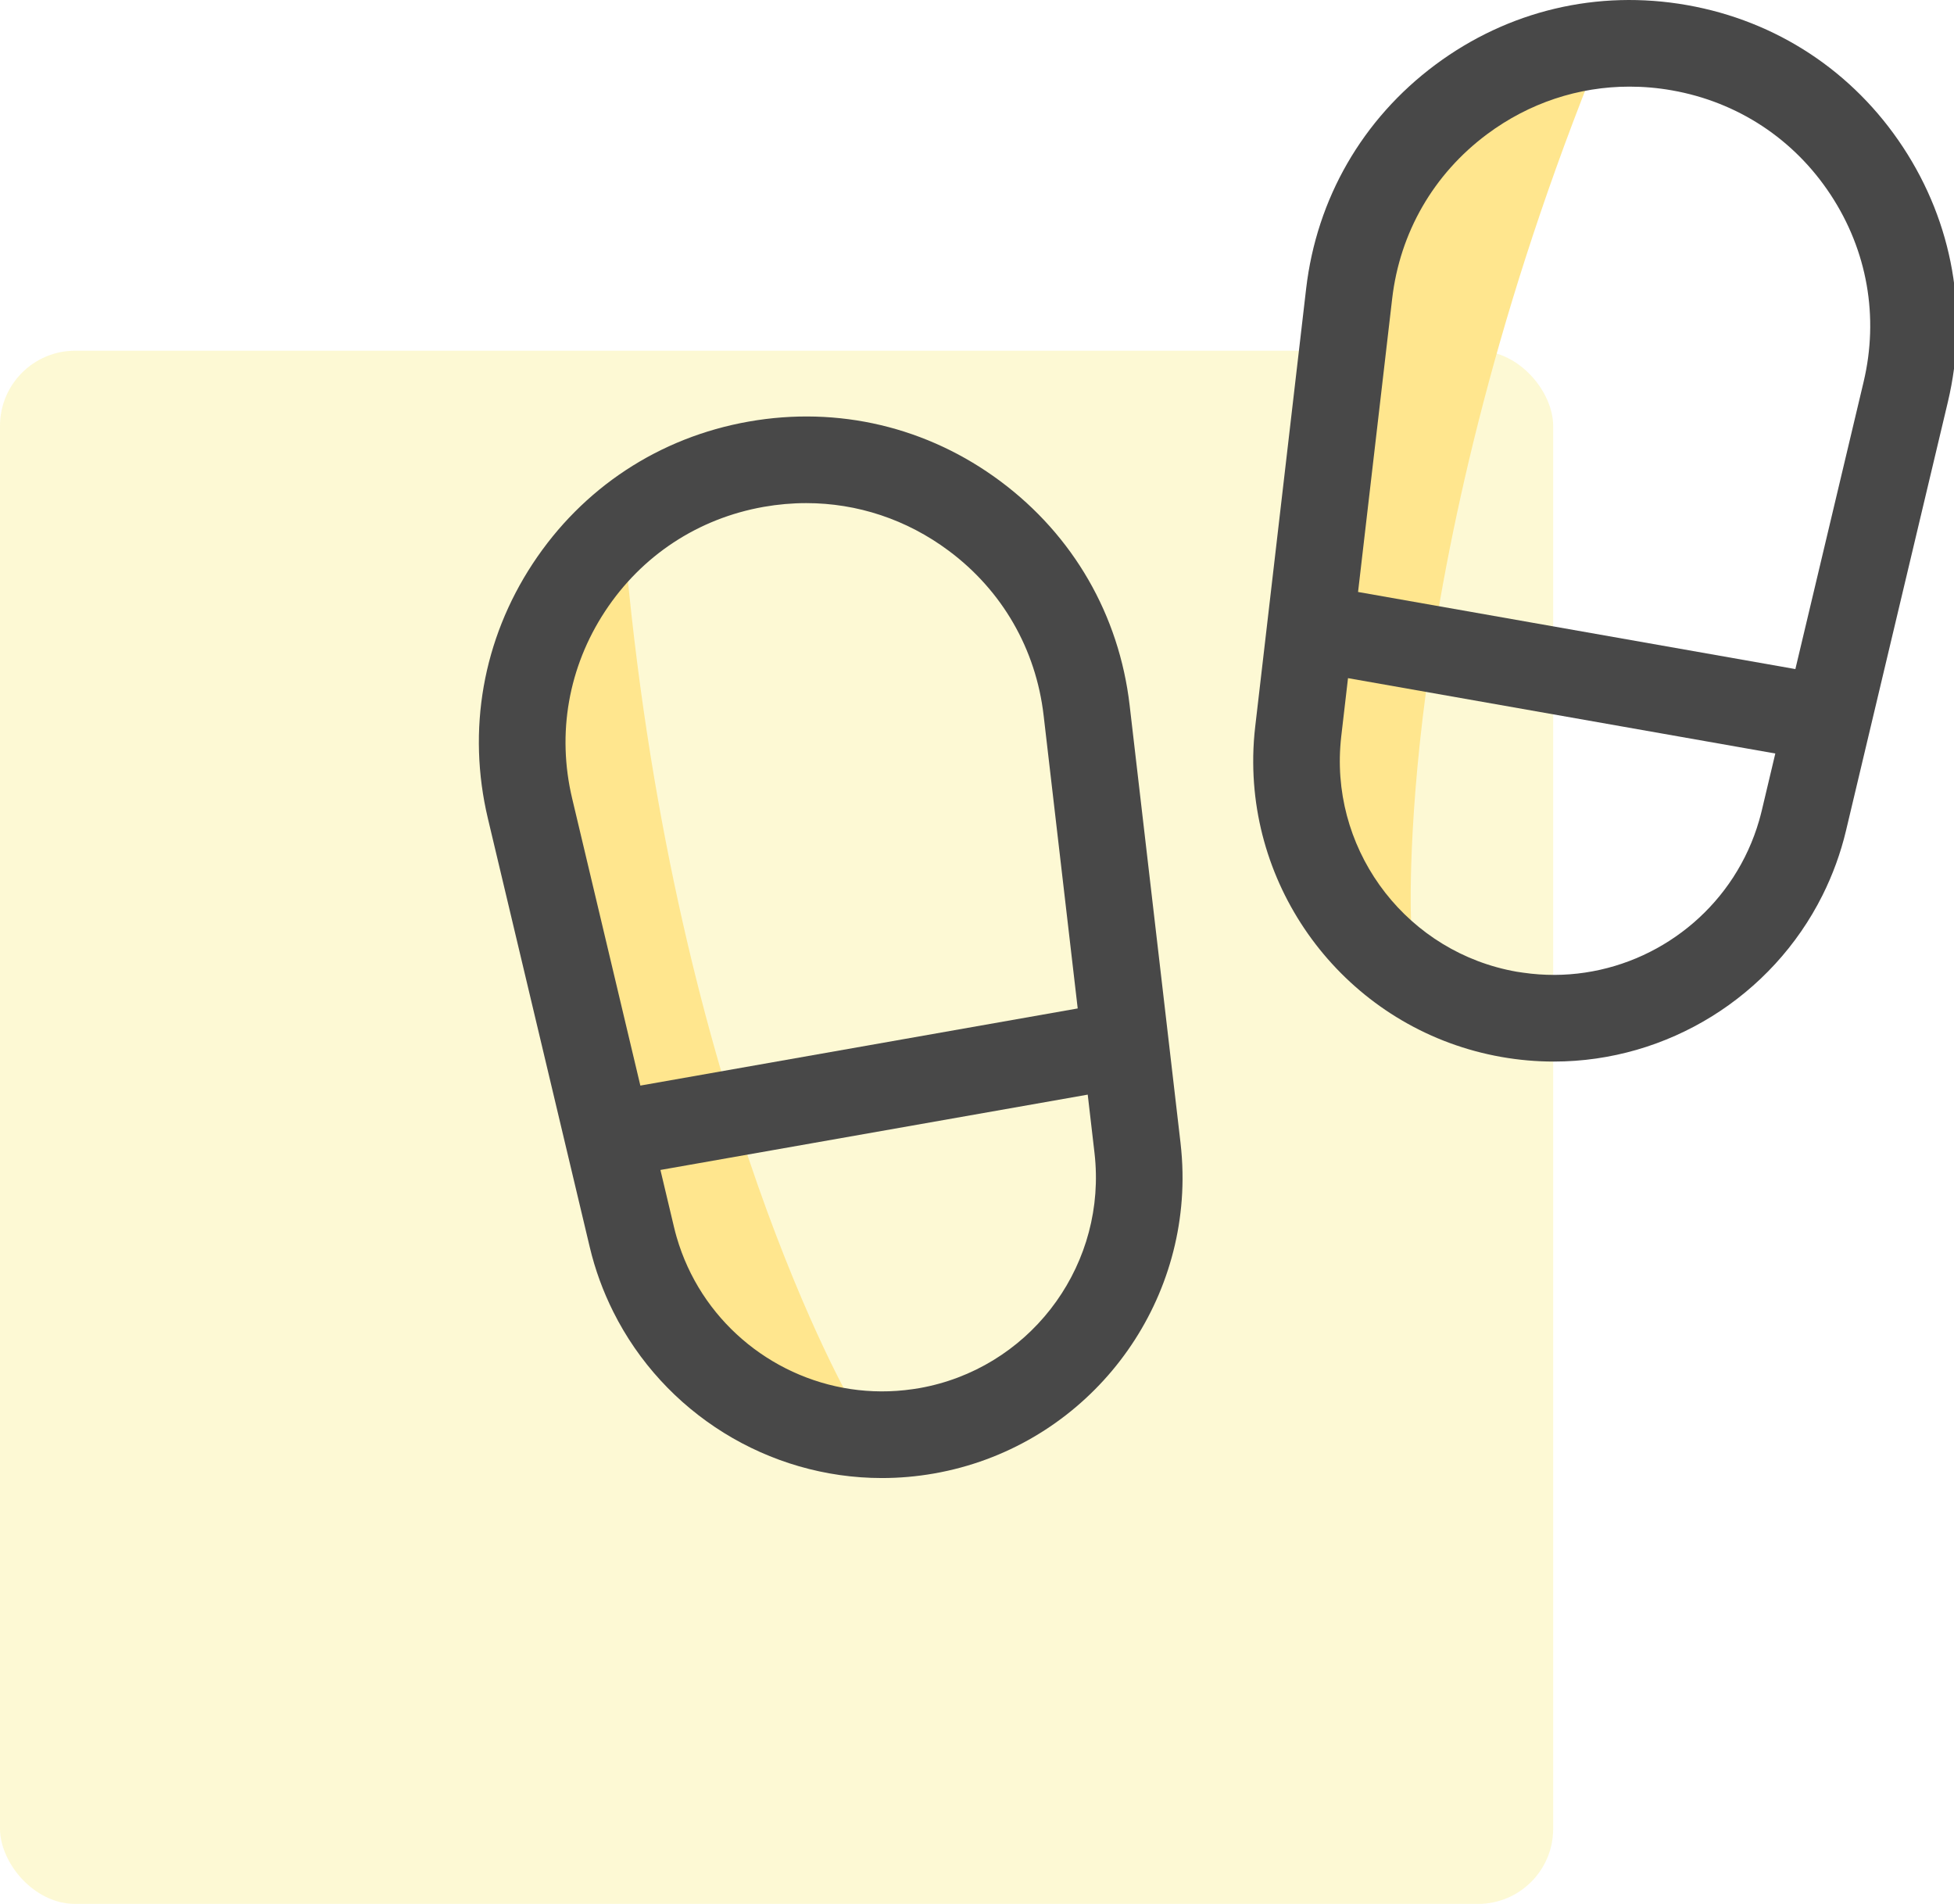 <svg width="78" height="76" viewBox="0 0 78 76" fill="none" xmlns="http://www.w3.org/2000/svg">
<rect opacity="0.2" y="14" width="62" height="62" rx="3" fill="#F7E32B"/>
<g clip-path="url(#clip0)">
<path d="M34 56C34 56 27 44 25 22.5L20.5 27.5L23 44L30.5 56C32.5 57.5 34 56 34 56Z" fill="#FFE68E"/>
<path d="M56.335 36.98C56.335 36.98 55.537 23.11 63.503 3.04L57.225 5.456L51.972 21.296L53.215 35.393C54.318 37.636 56.335 36.98 56.335 36.98Z" fill="#FFE68E"/>
<path d="M75.966 5.877C73.975 2.848 70.912 0.832 67.341 0.203C63.771 -0.426 60.204 0.42 57.296 2.585C54.389 4.751 52.557 7.927 52.138 11.528L50.589 24.85L50.107 28.994C50.095 29.093 50.085 29.191 50.076 29.289C50.04 29.682 50.023 30.072 50.026 30.459C50.06 36.171 54.18 41.177 59.938 42.192C60.638 42.315 61.336 42.375 62.025 42.375C66.571 42.375 70.735 39.773 72.751 35.737C73.154 34.929 73.473 34.066 73.69 33.153L77.755 16.046C78.593 12.518 77.958 8.907 75.966 5.877ZM70.327 32.353C70.294 32.491 70.258 32.627 70.219 32.761C69.274 36.022 66.503 38.342 63.273 38.823C62.471 38.943 61.64 38.949 60.802 38.827C60.714 38.815 60.626 38.803 60.538 38.788C56.232 38.028 53.212 34.132 53.502 29.813C53.511 29.674 53.524 29.534 53.54 29.394L53.81 27.07L70.867 30.078L70.327 32.353ZM74.391 15.246L71.668 26.708L54.211 23.63L55.572 11.928C55.879 9.282 57.225 6.949 59.361 5.357C61.036 4.11 63.009 3.458 65.048 3.458C65.609 3.458 66.175 3.507 66.741 3.607C69.364 4.07 71.615 5.55 73.077 7.776C74.541 10.002 75.007 12.655 74.391 15.246Z" fill="#484848"/>
<path d="M47.124 45.619L46.642 41.474L45.093 28.153C44.674 24.552 42.842 21.376 39.934 19.21C37.027 17.044 33.459 16.198 29.889 16.828C26.319 17.457 23.256 19.473 21.264 22.502C19.273 25.532 18.638 29.143 19.475 32.67L23.541 49.778C23.757 50.691 24.077 51.554 24.48 52.361C26.496 56.398 30.66 59 35.206 59C35.895 59 36.592 58.94 37.292 58.817C43.05 57.802 47.17 52.796 47.205 47.084C47.207 46.697 47.191 46.307 47.154 45.914C47.145 45.816 47.135 45.717 47.124 45.619ZM22.839 31.871C22.223 29.28 22.69 26.627 24.153 24.401C25.616 22.175 27.866 20.695 30.489 20.232C31.055 20.133 31.621 20.083 32.182 20.083C34.221 20.083 36.194 20.735 37.869 21.983C40.005 23.573 41.351 25.907 41.659 28.553L43.02 40.255L25.562 43.334L22.839 31.871ZM36.693 55.412C36.604 55.428 36.516 55.439 36.428 55.453C35.59 55.574 34.759 55.568 33.957 55.448C30.727 54.966 27.957 52.647 27.011 49.386C26.972 49.251 26.936 49.115 26.904 48.978L26.363 46.702L43.42 43.695L43.69 46.019C43.706 46.159 43.719 46.298 43.728 46.438C44.018 50.757 40.999 54.653 36.693 55.412Z" fill="#484848"/>
</g>
<defs>
<clipPath id="clip0">
<rect x="19" width="59" height="59" fill="white"/>
</clipPath>
</defs>
</svg>
